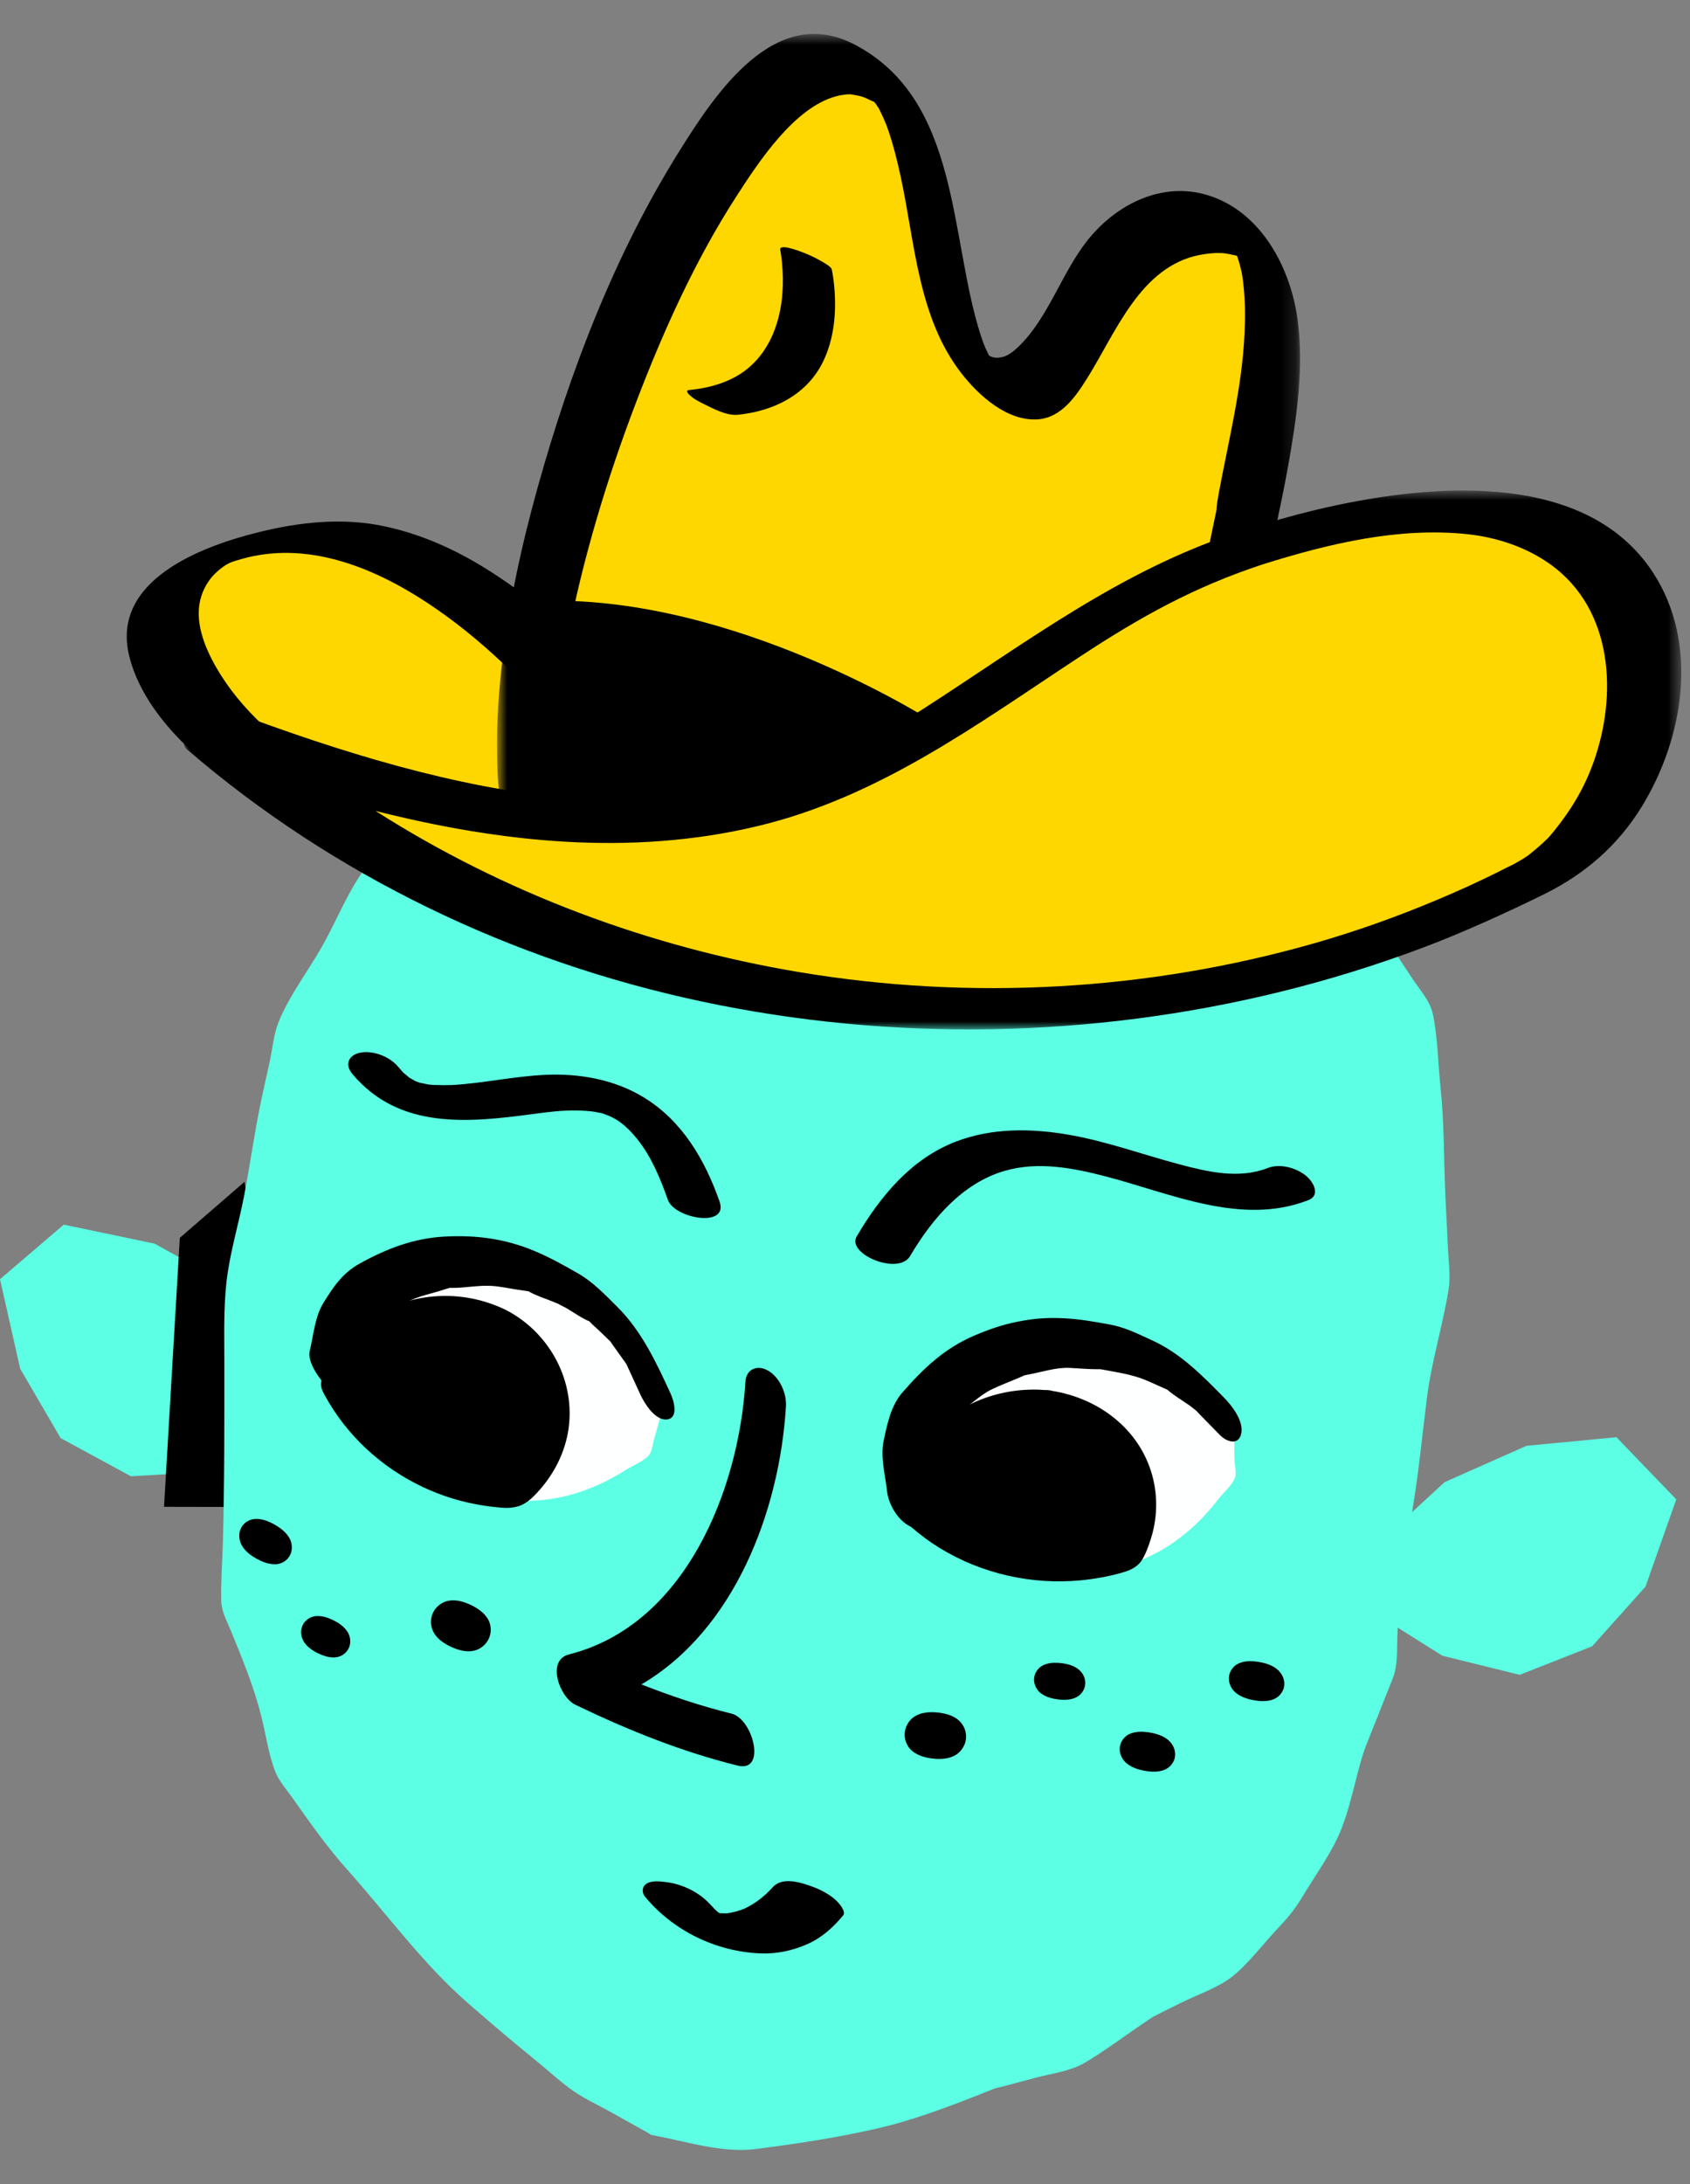 <svg height="155" viewBox="0 0 120 155" width="120" xmlns="http://www.w3.org/2000/svg" xmlns:xlink="http://www.w3.org/1999/xlink"><rect x="0" y="0" width="120" height="155" fill="#808080" stroke="none"/><mask id="a" fill="#fff"><path d="m.793.754h57.022v64.757h-57.022z" fill="#fff" fill-rule="evenodd"/></mask><mask id="b" fill="#fff"><path d="m.122.817h106.323v38.244h-106.323z" fill="#fff" fill-rule="evenodd"/></mask><g fill="none" fill-rule="evenodd"><path d="m0 89.453 1.432 6.35 2.873 4.925 4.995 2.71 5.629-.333 5.154-2.694.185-4.89-3.517-5.385-5.763-3.205-6.461-1.352z" fill="#5cffe4" transform="translate(0 1.33)"/><g transform="translate(8.624 1.654)"><path d="m8.746 82.21c.358 2.146 2.356 23.086 2.356 23.086l-8.079-.015 1.122-19.09z" fill="#000"/><path d="m106.153 100.34-6.392.613-5.81 2.576-2.31 2.129c.455-2.666.714-5.368 1.048-8.05.325-2.612 1.126-5.154 1.544-7.752.151-.933.006-1.905-.04-2.85l-.136-2.774-.045-.923-.018-.403c-.101-2.468-.074-4.956-.333-7.414-.178-1.698-.196-3.507-.544-5.18-.196-.948-.98-1.79-1.51-2.6-1.56-2.38-3.148-4.738-4.755-7.088-.579-.848-.953-1.486-1.807-2.032-1.48-.948-2.944-1.936-4.449-2.848-1.965-1.19-4.44-1.829-6.596-2.621-2.242-.823-4.523-1.796-6.857-2.326-2.683-.608-5.367-1.219-8.052-1.82l-3.607-.809c.289-.77.783-1.788.608-2.487-.249-.988-1.221-2.117-1.727-2.995-.433-.753-.827-1.824-1.46-2.423-.79-.745-2.025-1.265-2.944-1.84-.717-.447-1.735-1.415-2.607-1.519-.843-.1-2.105.747-2.828 1.054-1.156.491-2.463.884-3.554 1.51-.703.402-.872 1.156-1.202 1.88-.604 1.33-1.389 2.68-1.846 4.067-.241.731.044 1.62.276 2.425-1.8.194-3.653.322-5.392.726-.886.206-1.707.885-2.473 1.354-1.11.68-2.223 1.358-3.332 2.04-1.742 1.07-3.687 2.023-5.305 3.268-.69.532-1.247 1.3-1.835 1.94-.822.895-1.76 1.758-2.499 2.723-1.25 1.633-2.062 3.735-3.07 5.531-.998 1.782-2.357 3.543-3.128 5.43-.35.855-.437 1.896-.63 2.795-.247 1.138-.515 2.274-.74 3.414-.4 2.026-.69 4.072-1.077 6.099-.387 2.028-1.023 4.071-1.257 6.122-.221 1.938-.154 3.99-.156 5.943-.002 4.213.013 8.416-.105 12.629-.038 1.363-.154 2.75-.116 4.116.02.749.4 1.405.684 2.102.831 2.04 1.634 3.962 2.167 6.094.313 1.255.503 2.647.965 3.857.273.717.845 1.344 1.286 1.973 1.252 1.786 2.453 3.475 3.904 5.099 2.825 3.16 5.32 6.626 8.518 9.412 1.594 1.388 3.193 2.75 4.836 4.081.89.721 1.756 1.544 2.702 2.19.812.555 1.748.978 2.605 1.458l2.703 1.51c.048.055.124.103.267.129 2.369.43 4.916 1.292 7.322.98 2.894-.374 5.673-.785 8.514-1.434 2.84-.647 5.406-1.655 8.12-2.73.61-.241.097-.08.682-.22.848-.207 1.69-.45 2.536-.672 1.13-.299 2.463-.458 3.482-1.053 1.448-.848 2.81-1.89 4.203-2.826.2-.134.396-.274.599-.402l.048-.03.088-.047c.646-.342 1.31-.655 1.964-.983 1.162-.58 2.643-1.064 3.656-1.892 1.129-.92 2.079-2.205 3.076-3.265.724-.77 1.286-1.412 1.823-2.313.828-1.389 1.833-2.77 2.522-4.232.958-2.033 1.349-4.86 2.045-6.61.621-1.56 1.249-3.117 1.864-4.677.375-.952.289-1.983.333-3.002.01-.202.015-.407.022-.612l3.17 1.993 5.494 1.356 5.139-2.023 3.79-4.233 2.187-6.194z" fill="#5cffe4"/><path d="m79.04 102.11c-.077-1.051.104-2.562-.333-3.54-.238-.537-.856-.988-1.256-1.397-.37-.378-.723-.792-1.143-1.112-.961-.732-2.057-1.347-3.15-1.856-.563-.262-1.137-.614-1.733-.782-.634-.177-1.339-.226-1.985-.335-1.125-.191-2.266-.194-3.404-.25-2.03.387-4.116.733-5.882 1.882-1.957 1.274-3.507 2.634-4.91 4.504-.26.346-.464.527-.501.933-.055.615.131 1.345.192 1.957.1 1.04-.004 2.085.733 2.884 1.546 1.67 3.194 2.953 5.268 3.91 3.798 1.751 8.426 1.66 12.217-.187 1.92-.935 3.465-2.346 4.764-4.02.323-.416.968-.98 1.152-1.485.114-.309-.006-.79-.029-1.106" fill="#feffff"/><path d="m56.747 103.213c.008-.162.043-.157 0 0m21.588-5.632c-1.527-1.557-3.1-3.174-5.116-4.097-1.015-.465-1.956-.946-3.054-1.143-1.084-.196-2.123-.385-3.223-.44-1.24-.059-2.135.007-3.353.25-1.104.222-2.004.542-3.045.984-2.098.893-3.61 2.334-5.091 4.03-.818.933-1.076 2.231-1.335 3.444-.24 1.123.118 2.433.244 3.567.101.898.718 1.969 1.512 2.426.687.395 1.25.121 1.157-.72l-.163-1.453c-.037-.332-.066-.666-.11-.997-.013-.091-.013-.158-.01-.214.17-.48.275-.999.41-1.488.084-.302.166-.605.251-.905.012-.038.017-.06.024-.088.007.015.021.02.056-.01.436-.357.8-.914 1.169-1.336.187-.215.367-.44.564-.646.014-.014.019-.02.026-.03.03-.014.075-.038.159-.09.833-.513 1.52-1.263 2.404-1.688.572-.276 1.174-.5 1.758-.748.19-.08.38-.17.572-.244.1-.021.2-.04.3-.059.955-.18 1.929-.512 2.905-.464.651.03 1.31.098 1.96.094.103 0 .16 0 .192-.003.217.034.432.078.648.117 1.036.186 1.88.34 2.833.766.372.167.745.336 1.12.5l.163.074c.002 0 0 0 .003.003.498.432 1.1.78 1.64 1.16.074.053.334.275.421.336.102.111.217.234.259.277l1.418 1.447c.47.48 1.303.747 1.501-.082.21-.875-.615-1.964-1.17-2.53" fill="#000"/><path d="m73.19 103.04c-.913-3.287-3.795-5.447-7.07-5.982-.086-.023-.175-.044-.265-.054-.092-.011-.19-.015-.29-.012-3.07-.239-6.289.932-8.269 3.338-.966 1.172-1.637 2.574-1.863 4.081-.06.408-.113.853-.069 1.265.055.519.314.692.703 1.03.642.555 1.32 1.062 2.043 1.504 2.974 1.82 6.532 2.62 10.003 2.287.966-.093 1.94-.266 2.876-.528.596-.167 1.143-.384 1.48-.926.267-.428.444-.936.6-1.413.487-1.475.536-3.088.12-4.59" fill="#000"/><path d="m38.618 97.21c-.112-.602-.562-1.24-.816-1.795-.21-.459-.399-.887-.695-1.294-.758-1.04-1.545-2.009-2.457-2.91-1.017-1.006-1.906-1.583-3.159-2.289-.971-.547-2.032-.92-3.06-1.347-.032-.012-.047-.004-.07-.007-.009-.002-.018-.01-.027-.011-2.112-.336-4.175-.663-6.292-.164-1.093.257-2.053.526-3.09.947-1.123.457-2.006 1.006-3.025 1.677-.352.231-.467.286-.623.63-.262.576-.337 1.33-.493 1.945-.266 1.054-.615 1.744-.16 2.741.48 1.05.9 2.03 1.59 2.952.71.944 1.384 1.769 2.225 2.594 2.949 2.897 7.417 4.357 11.55 3.905 2.117-.23 4.061-1.016 5.849-2.154.444-.282 1.243-.597 1.585-1.009.225-.268.27-.776.363-1.108l.585-2.105c.108-.388.294-.795.22-1.198" fill="#feffff"/><path d="m35.72 94.863.073.157c-.045-.079-.084-.152-.072-.157m3.275 2.392c-1.01-2.202-2.066-4.463-3.815-6.192-.865-.855-1.689-1.73-2.746-2.338-1.044-.6-2.042-1.157-3.152-1.619-2.074-.861-4.152-1.128-6.387-1.001-2.175.125-4.109.873-5.995 1.92-1.186.66-1.868 1.646-2.581 2.818-.588.969-.694 2.308-.956 3.408-.284 1.186 2.256 4.184 2.671 2.447l.365-1.533.197-.82c.017-.079.039-.16.057-.242.006-.008.012-.01.024-.025.35-.448.66-.936.99-1.4.176-.252.344-.513.532-.756l.013-.018c.018-.005.042-.014.077-.03.872-.434 1.679-1.046 2.586-1.395.535-.204 1.11-.334 1.657-.499.267-.08.535-.178.807-.242.016.004.046.007.109.007.962.009 1.938-.208 2.897-.138.586.042 1.178.175 1.759.261l.784.117.03.003c.018.014.047.033.094.06.529.284 1.138.471 1.692.7.211.09.422.177.635.265-.677-.284.056.055.222.15.543.314 1.093.718 1.67.961l.002.001c.195.223.447.426.658.628l.78.752.044.041c.305.457.644.902.953 1.345l.183.258.199.432.8 1.744c.286.624 1.053 1.853 1.887 1.755.855-.102.47-1.365.258-1.825" fill="#000"/><path d="m27.3 91.31c-3.049-1.484-6.593-1.298-9.488.48-1.294.797-2.392 1.95-3.11 3.293-.164.307-.298.626-.417.953-.21.576-.12.835.165 1.355.384.697.821 1.364 1.31 1.992 1.975 2.534 4.748 4.41 7.824 5.33.937.28 1.91.47 2.881.578.675.075 1.35.142 1.985-.157.524-.245.968-.733 1.341-1.169 1.082-1.26 1.817-2.842 1.99-4.504.35-3.367-1.495-6.605-4.48-8.151m16.019 28.648c-2.166-.534-4.304-1.252-6.399-2.075 6.599-3.865 9.813-12.303 10.261-19.73.057-.942-.445-2.072-1.29-2.549-.742-.418-1.533-.105-1.588.804-.463 7.65-4.263 17.262-12.521 19.346-1.636.411-.672 3.032.434 3.566 3.687 1.78 7.564 3.346 11.548 4.326 2.049.503 1.087-3.312-.444-3.688m15.981.356c-.448-.319-1.074-.431-1.607-.455-.457-.02-.9.04-1.283.246-.598.322-.916 1.036-.76 1.687.073.302.236.6.495.814.396.327.914.474 1.419.536.562.068 1.136.04 1.612-.218.343-.186.577-.494.71-.837.216-.618.023-1.34-.586-1.773m8.548-3.577c-.382-.26-.906-.357-1.35-.383-.38-.023-.748.017-1.063.174-.491.246-.742.806-.597 1.321.068.24.209.479.43.651.336.264.772.388 1.193.443.47.063.948.05 1.34-.146.28-.144.47-.382.572-.653.168-.484-.009-1.057-.525-1.407m6.369 5.009c-.406-.295-.97-.43-1.451-.482-.412-.046-.812-.024-1.158.126-.542.234-.832.813-.693 1.368.063.259.21.519.444.716.355.298.821.454 1.276.537.51.092 1.027.106 1.458-.082.31-.136.523-.378.643-.659.199-.505.028-1.123-.52-1.524m7.75-5.007c-.404-.296-.968-.43-1.45-.483-.413-.046-.813-.023-1.159.126-.542.235-.832.814-.693 1.369.065.259.21.518.444.715.356.298.823.454 1.278.536.508.093 1.026.107 1.457-.08.31-.136.523-.379.644-.66.198-.505.027-1.122-.521-1.523m-59.688-2.369c.322.448.876.757 1.373.953.426.169.863.256 1.292.185.673-.11 1.205-.683 1.268-1.348.03-.31-.028-.644-.204-.932-.267-.437-.71-.744-1.166-.966-.511-.248-1.062-.41-1.597-.32-.385.065-.706.28-.943.562-.404.513-.458 1.26-.023 1.866m-9.245.606c.276.368.74.63 1.15.8.355.146.714.227 1.063.18.547-.072.963-.52.995-1.055.013-.249-.043-.52-.196-.755-.233-.36-.604-.617-.983-.807-.426-.21-.882-.355-1.315-.295-.313.043-.568.207-.753.43-.316.402-.336 1.003.04 1.502m-4.396-6.808c.287.41.777.72 1.215.927.375.177.76.286 1.136.258.59-.045 1.051-.498 1.1-1.07.024-.265-.03-.558-.187-.82-.238-.398-.63-.696-1.034-.923-.45-.252-.935-.434-1.403-.396-.339.027-.62.187-.824.414-.351.412-.39 1.053-.003 1.61m42.155 25.094c-.436-.43-1.09-.786-1.656-.997-.84-.313-2.231-.782-2.908.034l.104-.127c-.503.581-1.088 1.08-1.762 1.452-.081.044-.162.086-.245.127l-.138.065-.15.057c-.087.03-.174.06-.263.085-.178.053-.359.096-.54.132-.083.015-.165.027-.247.04h-.051c-.129.003-.27-.006-.406-.005-.04-.014-.069-.017-.086-.015l-.022-.014-.106-.082c-.067-.059-.132-.12-.196-.182-.091-.088-.497-.555-.21-.209-.787-.947-2.063-1.58-3.288-1.716-.43-.049-1.024-.126-1.392.156-.286.219-.285.613-.057.887 2.007 2.42 5.02 3.887 8.165 4.021 1.19.051 2.344-.197 3.423-.685 1.01-.46 1.78-1.169 2.482-2.013.23-.278-.323-.884-.45-1.011m30.599-52.026c-2.041.797-4.251.278-6.29-.264-2.592-.689-5.126-1.617-7.776-2.084-2.698-.474-5.497-.518-8.09.479-3.17 1.218-5.356 3.88-7.034 6.725-.736 1.247 2.966 2.797 3.794 1.391 1.54-2.607 3.692-5.166 6.711-6.044 2.362-.688 4.841-.214 7.165.39 4.604 1.195 9.652 3.543 14.402 1.687.887-.346.353-1.291-.145-1.71-.694-.585-1.866-.91-2.737-.57m-64.999-6.674c3.345 3.989 8.293 3.448 12.907 2.832 1.026-.137 1.96-.25 2.918-.243.485.003 1.093.05 1.296.086.683.12.597.1 1.107.3.133.057.125.05-.027-.02.124.057.244.12.365.186.3.167.282.158.474.301.45.338.827.73 1.178 1.167 1.014 1.263 1.649 2.804 2.182 4.32.47 1.337 4.34 2.025 3.672.123-1.036-2.951-2.65-5.725-5.382-7.39-2.101-1.28-4.584-1.713-7.015-1.598-2.224.105-4.402.601-6.622.724-.2.012-.893.009-1.28-.007-.123-.008-.247-.017-.37-.03.187.024.169.02-.055-.012-.083-.015-.82-.187-.367-.056-.23-.067-.462-.149-.68-.248.423.192-.25-.16-.323-.207.269.18-.3-.261-.351-.31.008.007-.304-.34-.39-.444-.591-.705-1.771-1.168-2.683-.984-.828.167-1.118.839-.554 1.51" fill="#000"/><path d="m39.194 56.21s-13.514-21.897-27.872-19.59c-15.688 2.519-5.62 13.646.065 17.003" fill="gold"/><path d="m41.753 55.366c-3.967-6.411-9.465-12.671-15.882-16.669-2.225-1.385-4.64-2.46-7.21-3.004-2.967-.629-5.983-.302-8.902.416-4.071 1.001-10.506 3.415-9.215 8.763.985 4.083 4.968 7.677 8.438 9.754.837.501 2.52-.207 3.313-.54.273-.114 2.23-1.03 1.498-1.468-2.964-1.774-5.784-4.388-7.377-7.483-.7-1.357-1.238-3.028-.727-4.537.228-.672.615-1.263 1.151-1.726.655-.564.924-.636 1.648-.844 4.603-1.326 9.245.502 13.093 3.01 3.944 2.57 7.325 5.955 10.317 9.565 1.698 2.047 3.335 4.188 4.737 6.452.714 1.155 5.52-1.04 5.118-1.69" fill="#000"/><path d="m79.685 36.212c-.189-1.485 6.251-21.73-2.848-22.084-9.1-.354-9.16 14.527-14.813 11.349-5.934-3.337-2.361-21.315-11.276-22.597-8.916-1.283-24.605 37.03-21.81 54.019l10.374 6.436 35.091-1.74z" fill="gold"/><path d="m53.442 5.581-.08-.036c.006.005.027.013.08.036" fill="#000"/></g><path d="m47.282 56.64-.58 2.787c-10.125.502-20.248 1.005-30.373 1.505-1.283.065-2.568.128-3.85.192l-7.704-4.779c-.356-4.2.21-8.483 1.003-12.592 1.116-5.782 2.824-11.457 4.93-16.954 1.915-4.994 4.147-9.959 7.05-14.465 1.625-2.524 4.141-6.352 7.112-7.154.263-.072.522-.11.793-.137.033-.003.16-.004.226-.006.086.02.512.087.613.11.446.109.6.228.988.399-.009-.007.013-.001.045.007.01.011.022.016.035.028l.01.005-.01-.005c.043.041.08.084.105.115l.022.033c.061.094.083.126.09.134h.001c.213.359-.073-.212.19.323.247.502.42.896.545 1.25.39 1.117.68 2.265.93 3.422 1.024 4.724 1.235 10.021 4.32 13.985 1.23 1.583 3.278 3.434 5.456 3.26 1.649-.131 2.668-1.638 3.466-2.907 2.035-3.234 3.774-7.948 8.01-8.76.547-.104 1.136-.166 1.694-.12.197.015.836.16.915.176.008.002.016.01.025.014.034.09.068.18.094.272.058.2.119.398.168.601.106.428.151.763.205 1.274.113 1.09.119 2.19.071 3.285-.17 3.907-1.144 7.673-1.85 11.5-.063.348-.13.724-.143 1.09zm-11.499-32.955h-.001c.237.275.118.146.001 0m17.385-7.477c.013.019.025.035.04.059-.168-.186-.118-.14-.04-.059m.306.365c.052.032.105.064.16.076-.007 0-.24-.097-.16-.076m4.164 4.439c-.496-3.66-2.577-7.62-6.327-8.799-3.3-1.038-6.587.652-8.612 3.218-1.831 2.321-2.769 5.513-4.917 7.556-.348.329-.712.601-1.078.69-.517.127-.741.014-.96-.085l-.073-.133-.001-.004c-.063-.13-.125-.258-.186-.388-.065-.14-.21-.516-.352-.955-2.227-6.921-1.429-16.667-8.938-20.601-5.675-2.972-9.905 3.48-12.493 7.623-4.555 7.289-7.724 15.56-10.023 23.815-1.15 4.129-2.07 8.34-2.543 12.603-.217 1.948-.363 3.907-.34 5.868.023 2.08-.014 4.556 1.384 6.223.784.931 1.866 1.479 2.883 2.11l4.436 2.752 3.655 2.267c.63.391 1.227.75 1.987.739 5.308-.082 10.637-.529 15.94-.79l17.864-.887 1.021-.05c.24-.033.397-.166.472-.395l4.624-22.221.653-3.144c.037-.107.055-.236.041-.405l-.004-.062c.017-.121.037-.243.058-.364.097-.513.204-1.024.312-1.535.305-1.449.611-2.897.869-4.354.591-3.347 1.109-6.896.648-10.292" fill="#000" mask="url(#a)" transform="translate(34.496 1.654)"/><path d="m73.459 55.052-1.383 6.647-33.279 1.648-10.282-6.057c1.243-4.087 1.257-9.443 2.618-15.312 13.432.295 26.651 8.828 26.651 8.828z" fill="#000" transform="translate(8.624 1.654)"/><path d="m73.459 55.052-1.383 6.647-33.279 1.648-10.282-6.057c1.243-4.087 1.257-9.443 2.618-15.312 13.432.295 26.651 8.828 26.651 8.828z" stroke="#000" transform="translate(8.624 1.654)"/><path d="m80.254 37.222c35.197-11.338 31.249 18.41 19.592 23.56-29.028 14.848-67.332 11.754-92.732-10.209 46.101 16.904 49.404-5.705 73.14-13.352" fill="gold" transform="translate(8.624 1.654)"/><path d="m99.54 21.7c-.587 1.199-1.333 2.303-2.176 3.335-.335.411-.374.459-.99 1.012-.232.209-.48.4-.719.6-.01.009-.06.047-.113.085-.097.066-.258.176-.288.194-.24.147-.484.283-.73.42h-.002c-.438.21-.867.433-1.3.648-1.348.668-2.723 1.286-4.11 1.869-2.84 1.194-5.744 2.233-8.707 3.079-11.833 3.38-24.413 4.084-36.551 2.06-10.695-1.783-21.01-5.632-30.122-11.445 8.894 2.247 18.11 3.219 27.078 1.088 8.698-2.065 15.649-7.254 22.976-12.065 4.367-2.867 8.072-4.91 12.903-6.511 4.788-1.506 9.7-2.66 14.546-2.157 2.593.27 5.489 1.318 7.43 3.507 3.443 3.875 2.953 10.035.874 14.281m4.895-15.064c-4.94-7.555-16.526-6.21-23.96-4.44-1.639.391-3.257.859-4.861 1.37-.108.034-.235.077-.372.125l-.312.096c-8.269 2.69-15.02 7.834-22.235 12.478-1.674 1.077-3.384 2.102-5.154 3.012l-.49.247-.403.193c-.473.22-.948.432-1.428.634-.452.19-.906.371-1.365.544-.252.094-.503.185-.755.274-.138.048-.629.212-.684.232-1.82.572-3.984 1.027-5.926 1.25-2.576.296-4.752.312-7.423.14-8.28-.536-16.419-2.957-24.173-5.786-1.105-.404-2.353-.253-3.399.278-.504.256-1.945 1.226-1.125 1.93 10.421 8.962 23.076 15.007 36.503 17.863 13.513 2.874 27.691 2.61 41.104-.685 3.393-.833 6.743-1.871 10.017-3.092 2.933-1.094 6.285-2.633 8.757-3.856 2.845-1.408 5.183-3.429 6.86-6.146 3.024-4.9 4.12-11.62.824-16.661" fill="#000" mask="url(#b)" transform="translate(12.936 33.994)"/><path d="m57.255 50.518s-12.782-8.252-25.77-8.535" stroke="#000" stroke-width="2" transform="translate(8.624 1.654)"/><path d="m46.778 16.082c-.04-.184.01.05.026.155.039.226.068.455.09.684.079.749.093 1.505.036 2.257-.153 1.998-.865 4.006-2.452 5.313-1.181.975-2.702 1.39-4.202 1.54-.263.027.026.316.067.355.277.265.7.481 1.036.647.678.333 1.598.827 2.387.748 2.55-.254 4.94-1.431 6.079-3.824.767-1.615.929-3.481.77-5.244-.038-.422-.092-.844-.183-1.258-.043-.2-.642-.516-.758-.584-.443-.258-.932-.484-1.412-.659-.214-.079-1.585-.598-1.484-.13" fill="#000" transform="translate(8.624 1.654)"/></g></svg>